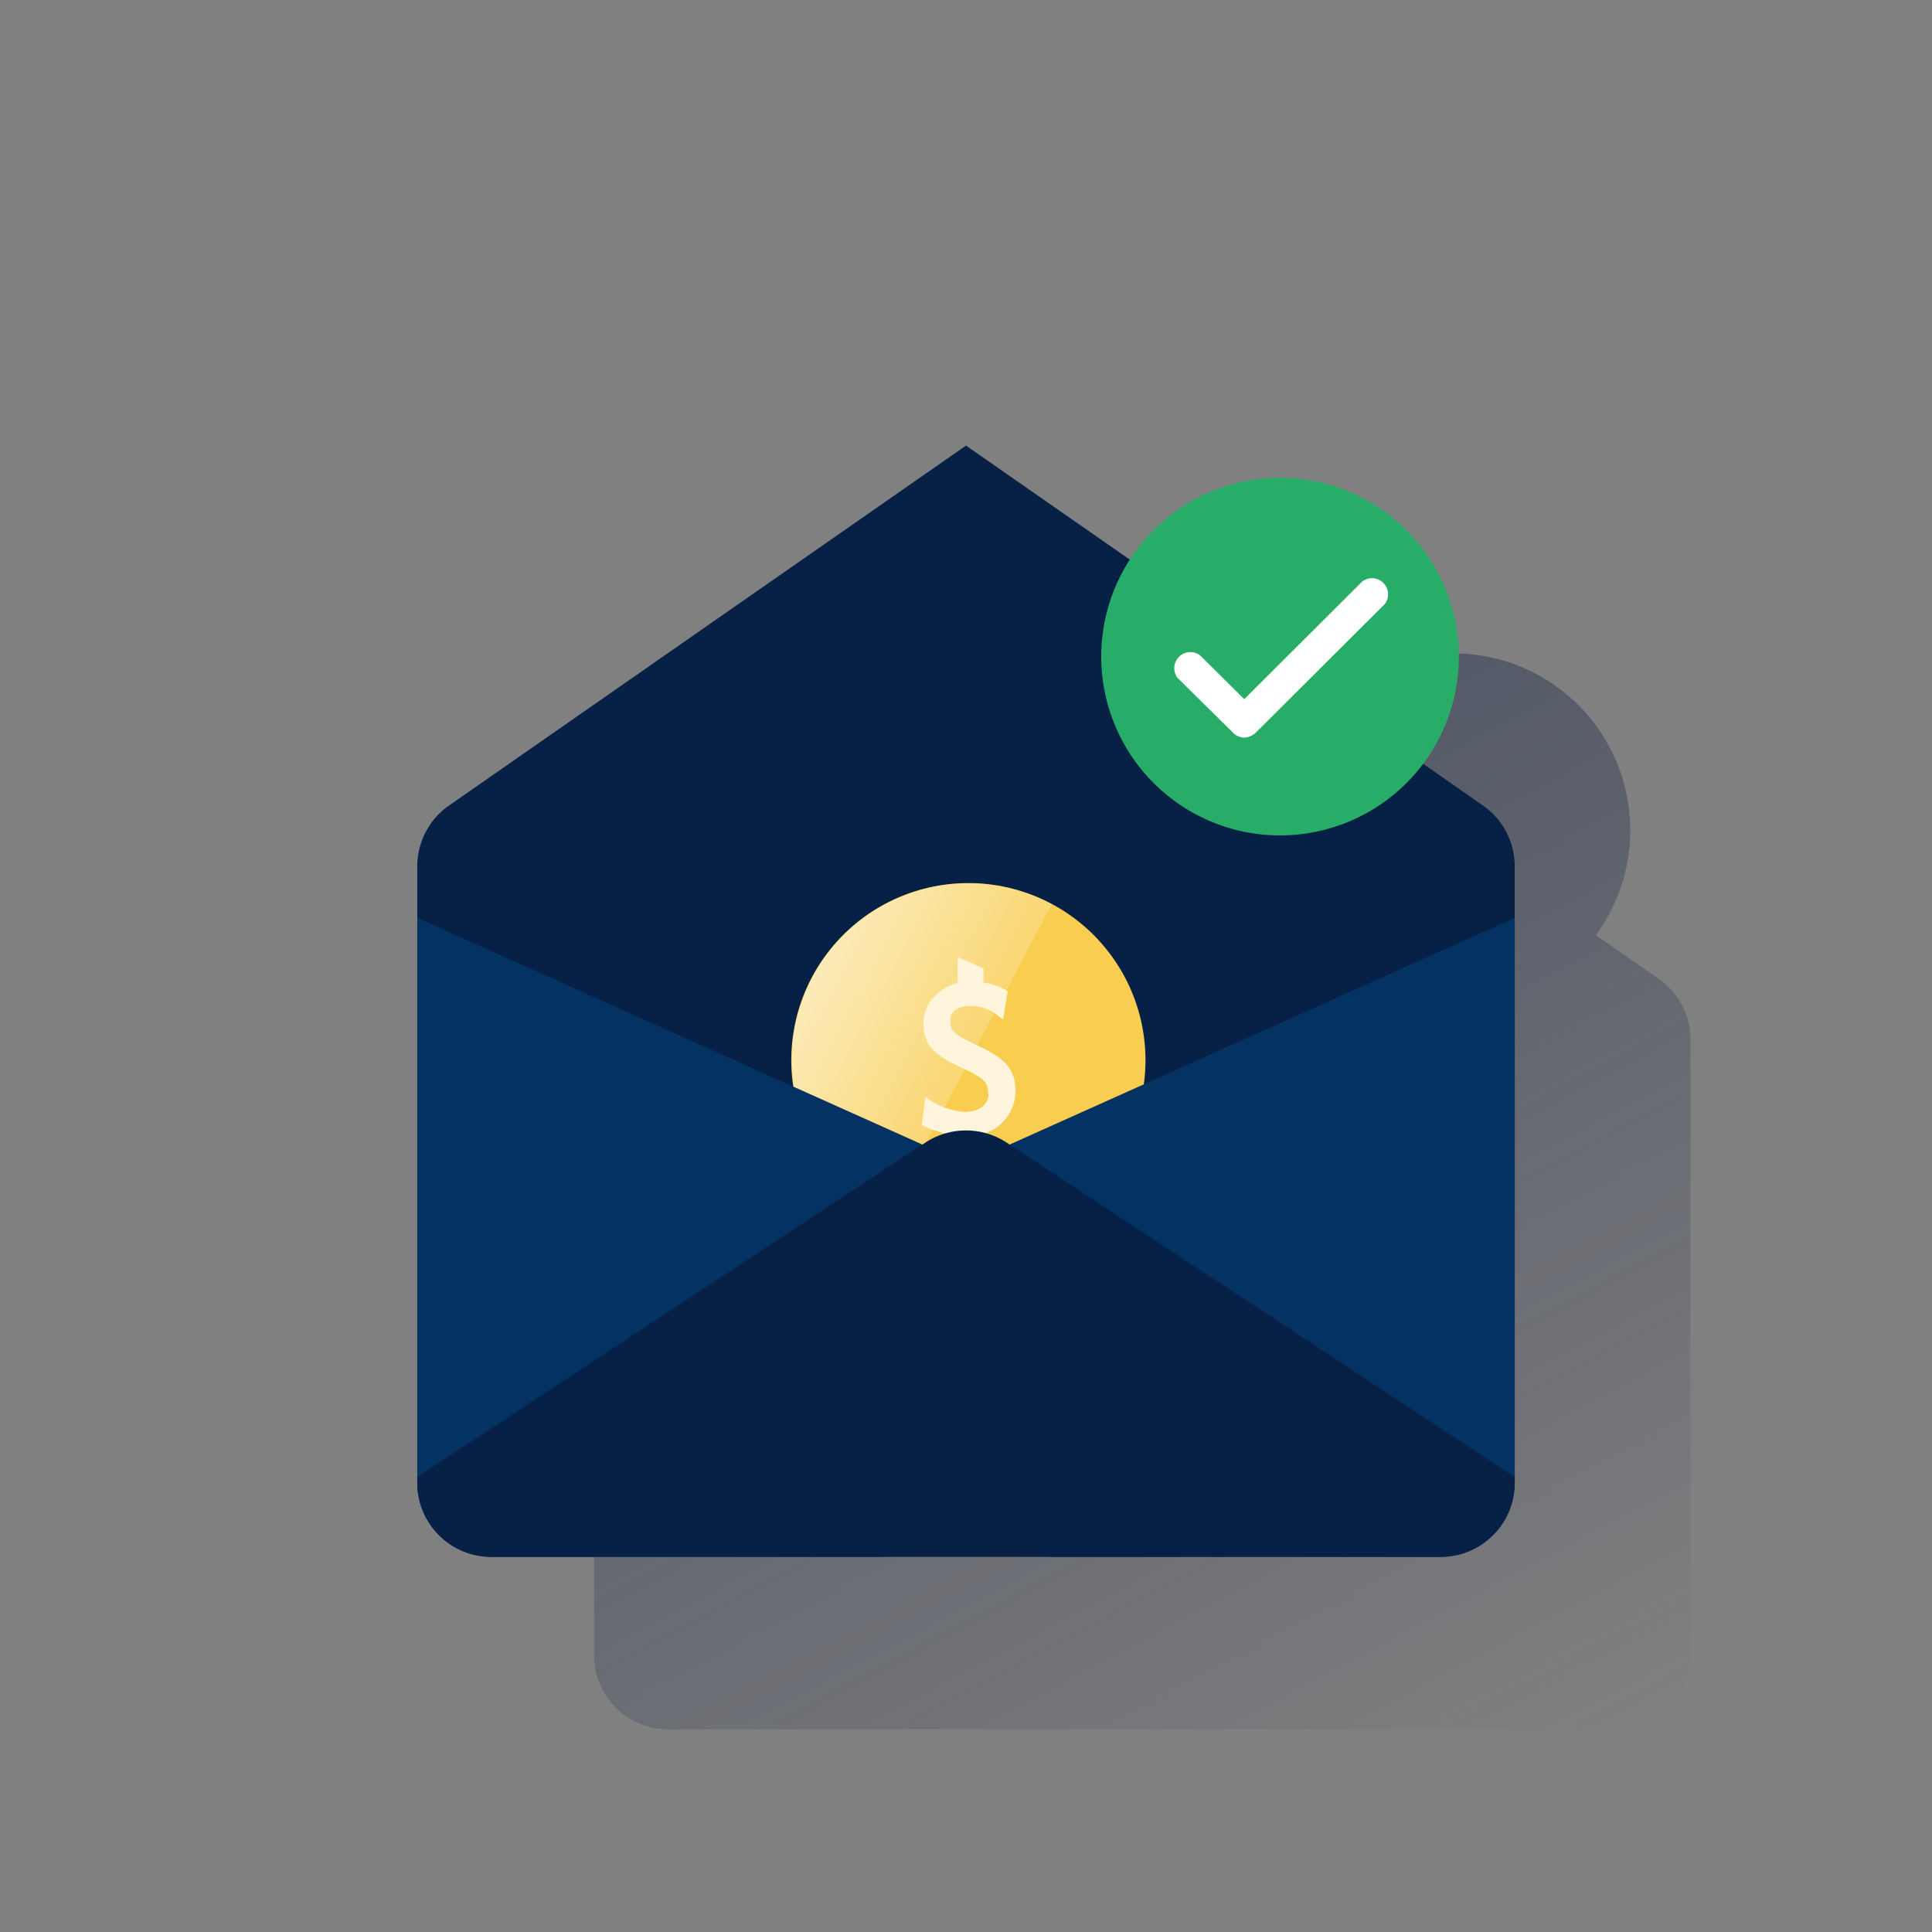 <svg xmlns="http://www.w3.org/2000/svg" xmlns:xlink="http://www.w3.org/1999/xlink" viewBox="0 0 600 600"><rect x="0" y="0" width="600" height="600" fill="#808080" stroke="none"/><defs><style>.cls-1{fill:none;}.cls-2{fill:url(#Degradado_sin_nombre_106);}.cls-3{fill:#072146;}.cls-4{fill:#f8cd50;}.cls-5{fill:url(#Degradado_sin_nombre_13);}.cls-6{fill:#fef5dc;}.cls-7{fill:#043263;}.cls-8{fill:#28ad68;}.cls-9{fill:#fff;}</style><linearGradient id="Degradado_sin_nombre_106" x1="269.63" y1="-5303.53" x2="445.44" y2="-5634.17" gradientTransform="matrix(1, 0, 0, -1, 0, -5064)" gradientUnits="userSpaceOnUse"><stop offset="0" stop-color="#192647" stop-opacity="0.5"/><stop offset="1" stop-color="#192647" stop-opacity="0"/></linearGradient><linearGradient id="Degradado_sin_nombre_13" x1="252.3" y1="-5367.43" x2="301.2" y2="-5393.43" gradientTransform="matrix(1, 0, 0, -1, 0, -5064)" gradientUnits="userSpaceOnUse"><stop offset="0" stop-color="#fff" stop-opacity="0.6"/><stop offset="1" stop-color="#fff" stop-opacity="0.2"/></linearGradient></defs><title>9</title><g id="Cuadrados_Blancos" data-name="Cuadrados Blancos"><rect class="cls-1" width="600" height="600"/></g><g id="Capa_12" data-name="Capa 12"><path class="cls-2" d="M515.12,304l-19.53-13.6A54.91,54.91,0,0,0,474.43,208l-.54-.25c-.77-.35-1.56-.67-2.35-1l-.64-.25c-.83-.32-1.68-.62-2.53-.9l-.43-.13c-1-.34-2.07-.64-3.11-.9h-.07c-1-.23-1.95-.45-2.95-.65l-.87-.15c-.74-.14-1.49-.25-2.24-.36l-1-.12c-.75-.09-1.5-.16-2.24-.22l-1-.06c-1-.06-2.14-.11-3.21-.11a54.76,54.76,0,0,0-40.62,18c-.59.65-1.16,1.32-1.72,2a56.5,56.5,0,0,0-3.46,4.68l-37.58-26.17a23,23,0,0,0-26.26,0L194.34,303.94a23,23,0,0,0-9.84,18.85V514.06a23,23,0,0,0,23,23H502a23,23,0,0,0,23-22.95V322.8A23,23,0,0,0,515.12,304Z"/><path class="cls-3" d="M139.45,250.16,300,138.38,460.55,250.16A23,23,0,0,1,470.41,269V459H129.59V269A23,23,0,0,1,139.45,250.16Z"/><path class="cls-4" d="M355.74,329.25a55,55,0,1,1-55-55h0a55,55,0,0,1,55,55"/><path class="cls-5" d="M300.76,274.31a54.91,54.91,0,0,0-25.35,103.6l51.27-97.12A54.88,54.88,0,0,0,300.76,274.31Z"/><path class="cls-6" d="M306.88,339.55c0-3.44-1.36-4.79-7.91-7.81-9.37-4.26-12.17-7.49-12.17-14s5.3-11.13,10.61-12.49v-7.9h.31l7.7,3.43v4.37a19.08,19.08,0,0,1,7,2.39l.31.21.31.1-.1.32-.1.41-1,6-.21,1.14-.11.83-.62-.41-.94-.73a13.81,13.81,0,0,0-8.63-3c-4.06,0-6.24,1.77-6.24,4.79s1.45,4.16,7.8,7.18c9.47,4.26,12.48,7.7,12.48,14.67a13.8,13.8,0,0,1-9.88,13v9.16h-.62l-7.39-4.06v-4.47a35.21,35.21,0,0,1-10.51-2.92l-.42-.2-.31-.11v-.31l.11-.52.83-6.24.1-1,.11-.73.62.41.83.63a22.52,22.52,0,0,0,11.14,3.64c4.26-.21,7.07-2.29,7-5.72"/><path class="cls-7" d="M297.84,360.56l-168.25-75.5V460.5a23,23,0,0,0,23,23H273a24.8,24.8,0,0,0,24.8-24.8h0Z"/><path class="cls-7" d="M302.16,360.56l168.25-75.5V460.5a23,23,0,0,1-23,23H327a24.8,24.8,0,0,1-24.8-24.8h0Z"/><path class="cls-3" d="M470.41,458.7,312.65,354.86a23,23,0,0,0-25.3,0L129.59,458.7v1.8a23,23,0,0,0,23,23H447.41a23,23,0,0,0,23-23Z"/><path class="cls-8" d="M453.06,203.91a55.53,55.53,0,1,1-55.53-55.53h0a55.56,55.56,0,0,1,55.53,55.53"/><path class="cls-9" d="M386.43,229.06a4.77,4.77,0,0,1-3.46-1.47l-17.29-17.08a5,5,0,0,1,7-7l13.73,13.62,36.67-36.56a5,5,0,0,1,7,7l-40.13,40A5.4,5.4,0,0,1,386.43,229.06Z"/></g></svg>